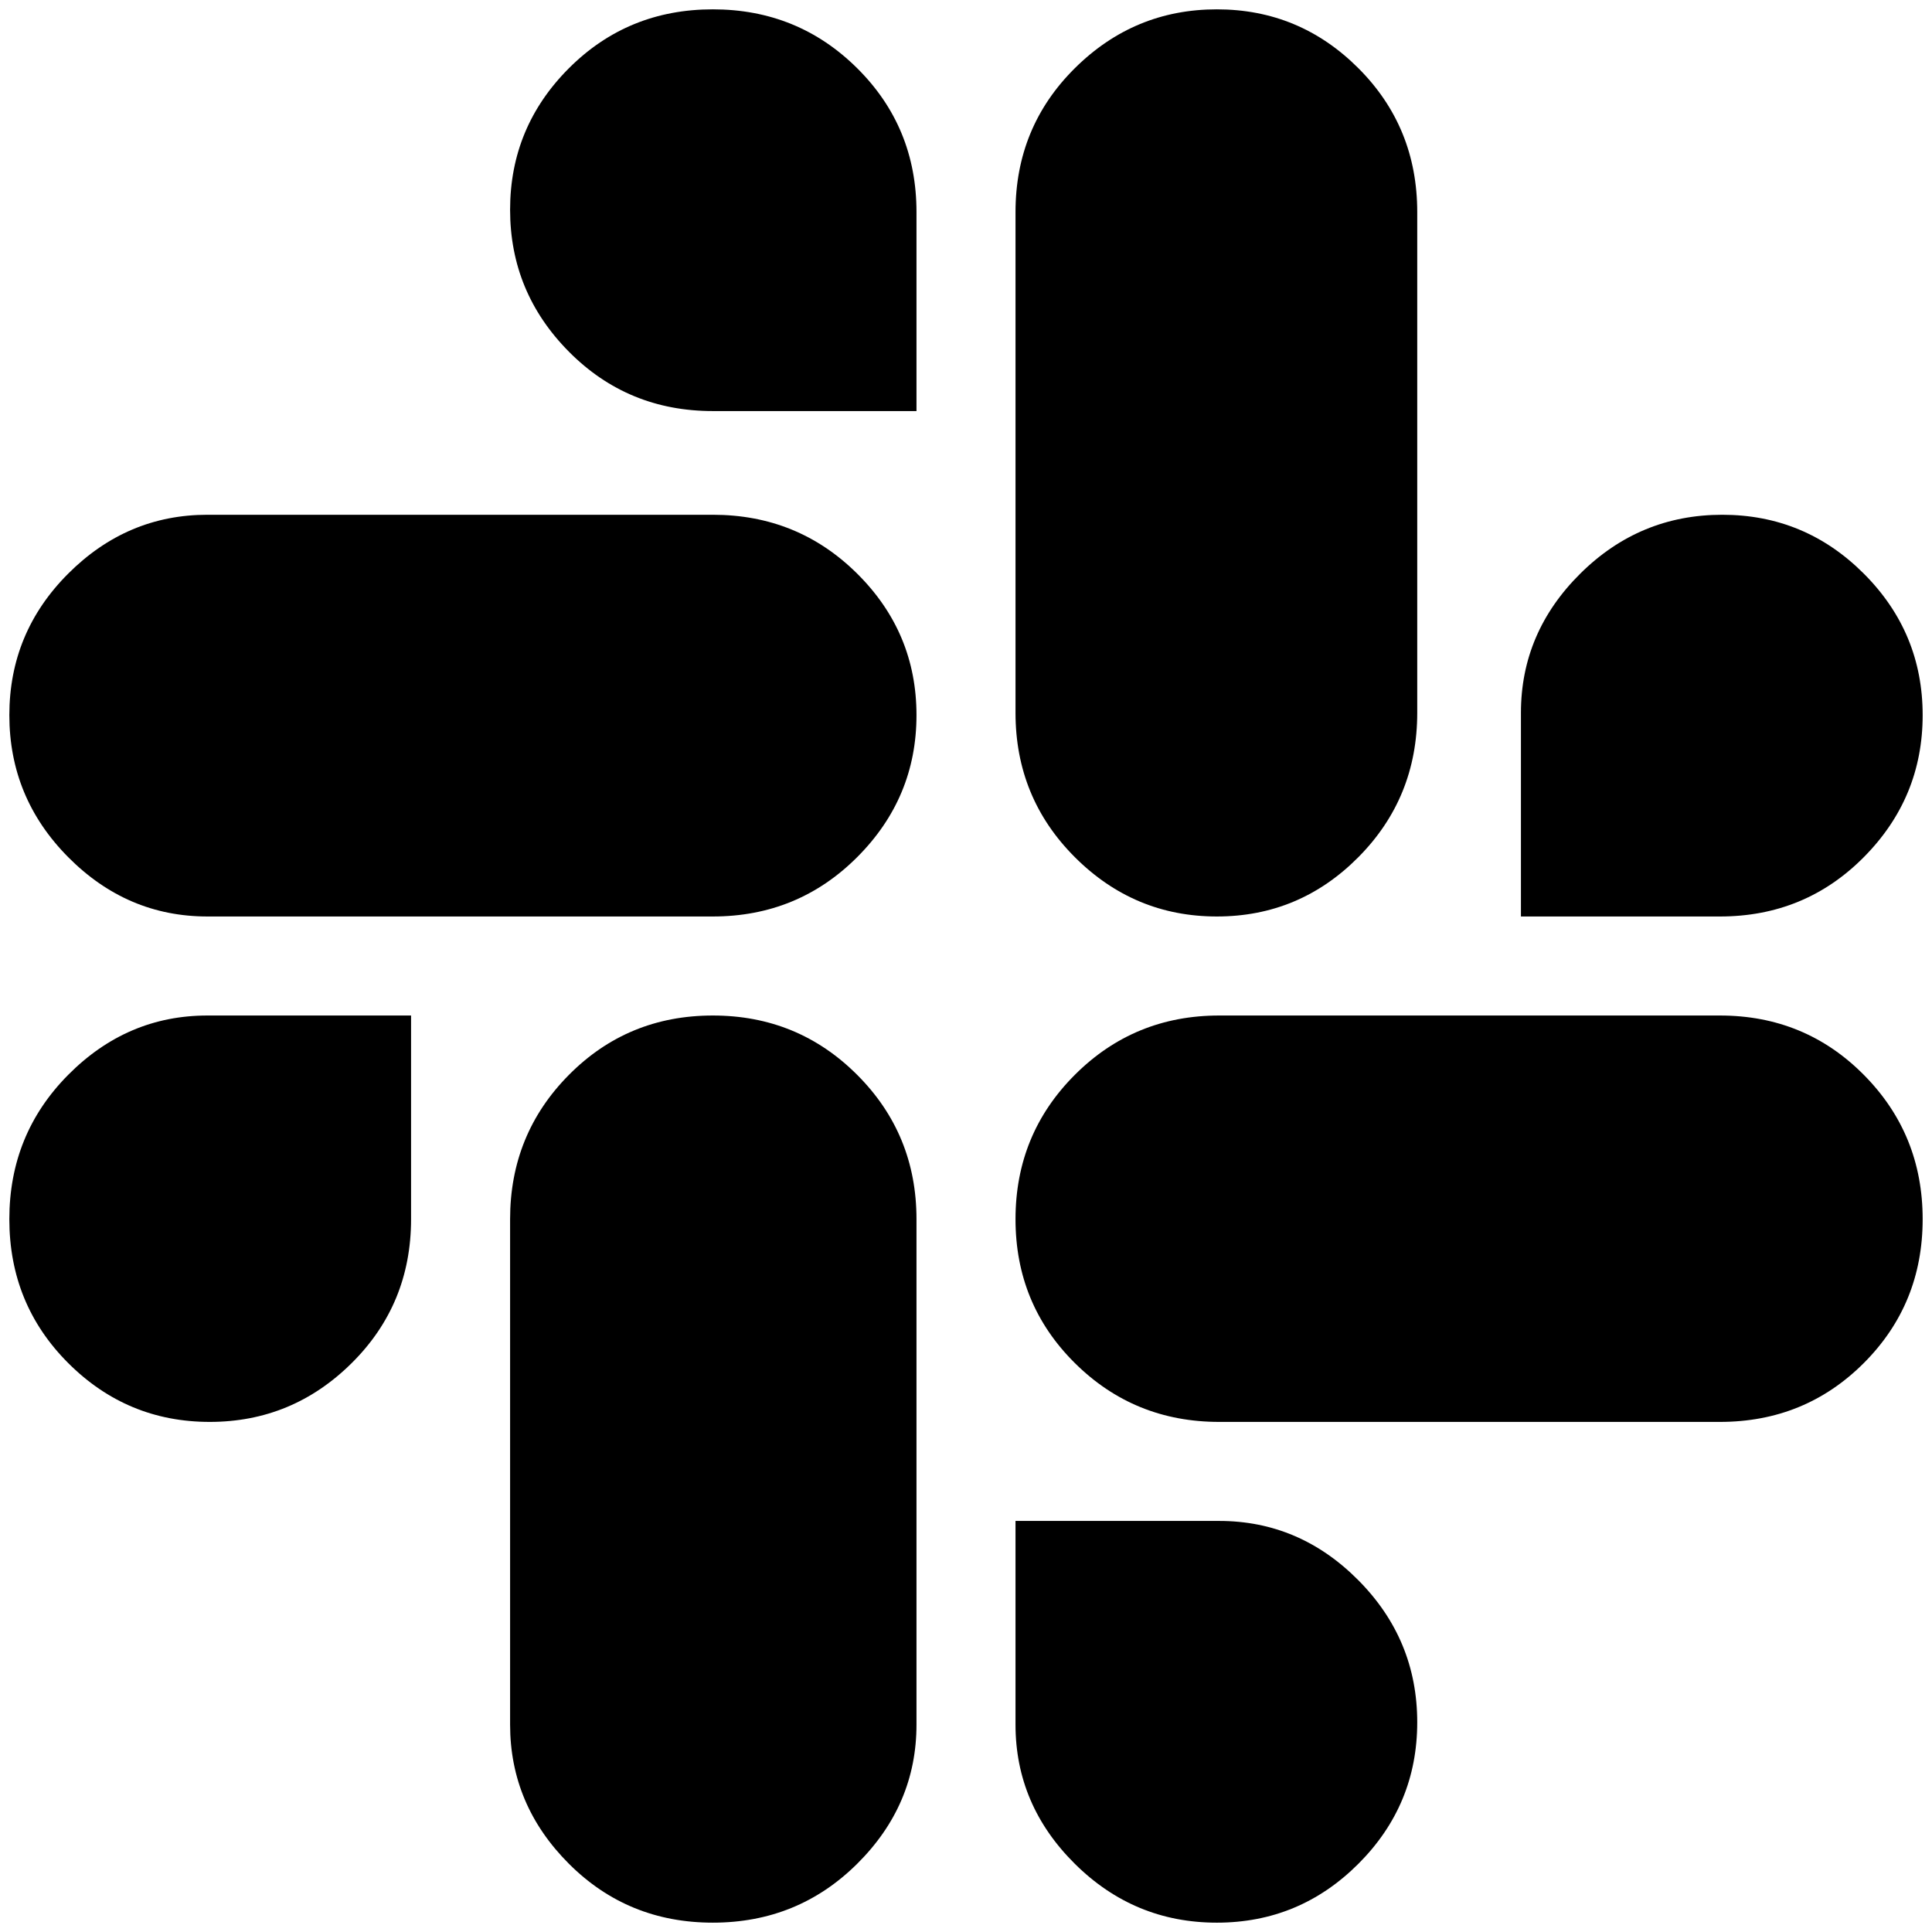 <?xml version="1.0" standalone="no"?>
<!DOCTYPE svg PUBLIC "-//W3C//DTD SVG 1.1//EN" "http://www.w3.org/Graphics/SVG/1.1/DTD/svg11.dtd" >
<svg xmlns="http://www.w3.org/2000/svg" xmlns:xlink="http://www.w3.org/1999/xlink" version="1.1" width="2048" height="2048" viewBox="-10 0 2068 2048">
   <path fill="currentColor"
d="M430 1295q0 91 -63.5 154t-152 63t-151.5 -63t-63 -154t63 -154.5t149 -63.5h218v218zM536 1295q0 -91 63 -154.5t154 -63.5t154.5 63.5t63.5 154.5v541q0 86 -63.5 149t-154.5 63t-154 -63t-63 -149v-541zM753 430q-91 0 -154 -63.5t-63 -152t63 -151.5t154 -63
t154.5 63t63.5 154v213h-218zM753 541q91 0 154.5 63t63.5 151.5t-63.5 152t-154.5 63.5h-541q-86 0 -149 -63.5t-63 -152t63 -151.5t149 -63h541zM1618 753q0 -86 63.5 -149t152 -63t151.5 63t63 151.5t-63 152t-154 63.5h-213v-218zM1507 753q0 91 -63 154.5t-151.5 63.5
t-152 -63.5t-63.5 -154.5v-536q0 -91 63.5 -154t152 -63t151.5 63t63 154v536zM1295 1618q86 0 149 63.5t63 152t-63 151.5t-151.5 63t-152 -63t-63.5 -149v-218h218zM1295 1512q-91 0 -154.5 -63t-63.5 -154t63.5 -154.5t154.5 -63.5h536q91 0 154 63.5t63 154.5t-63 154
t-154 63h-536z" />
</svg>
